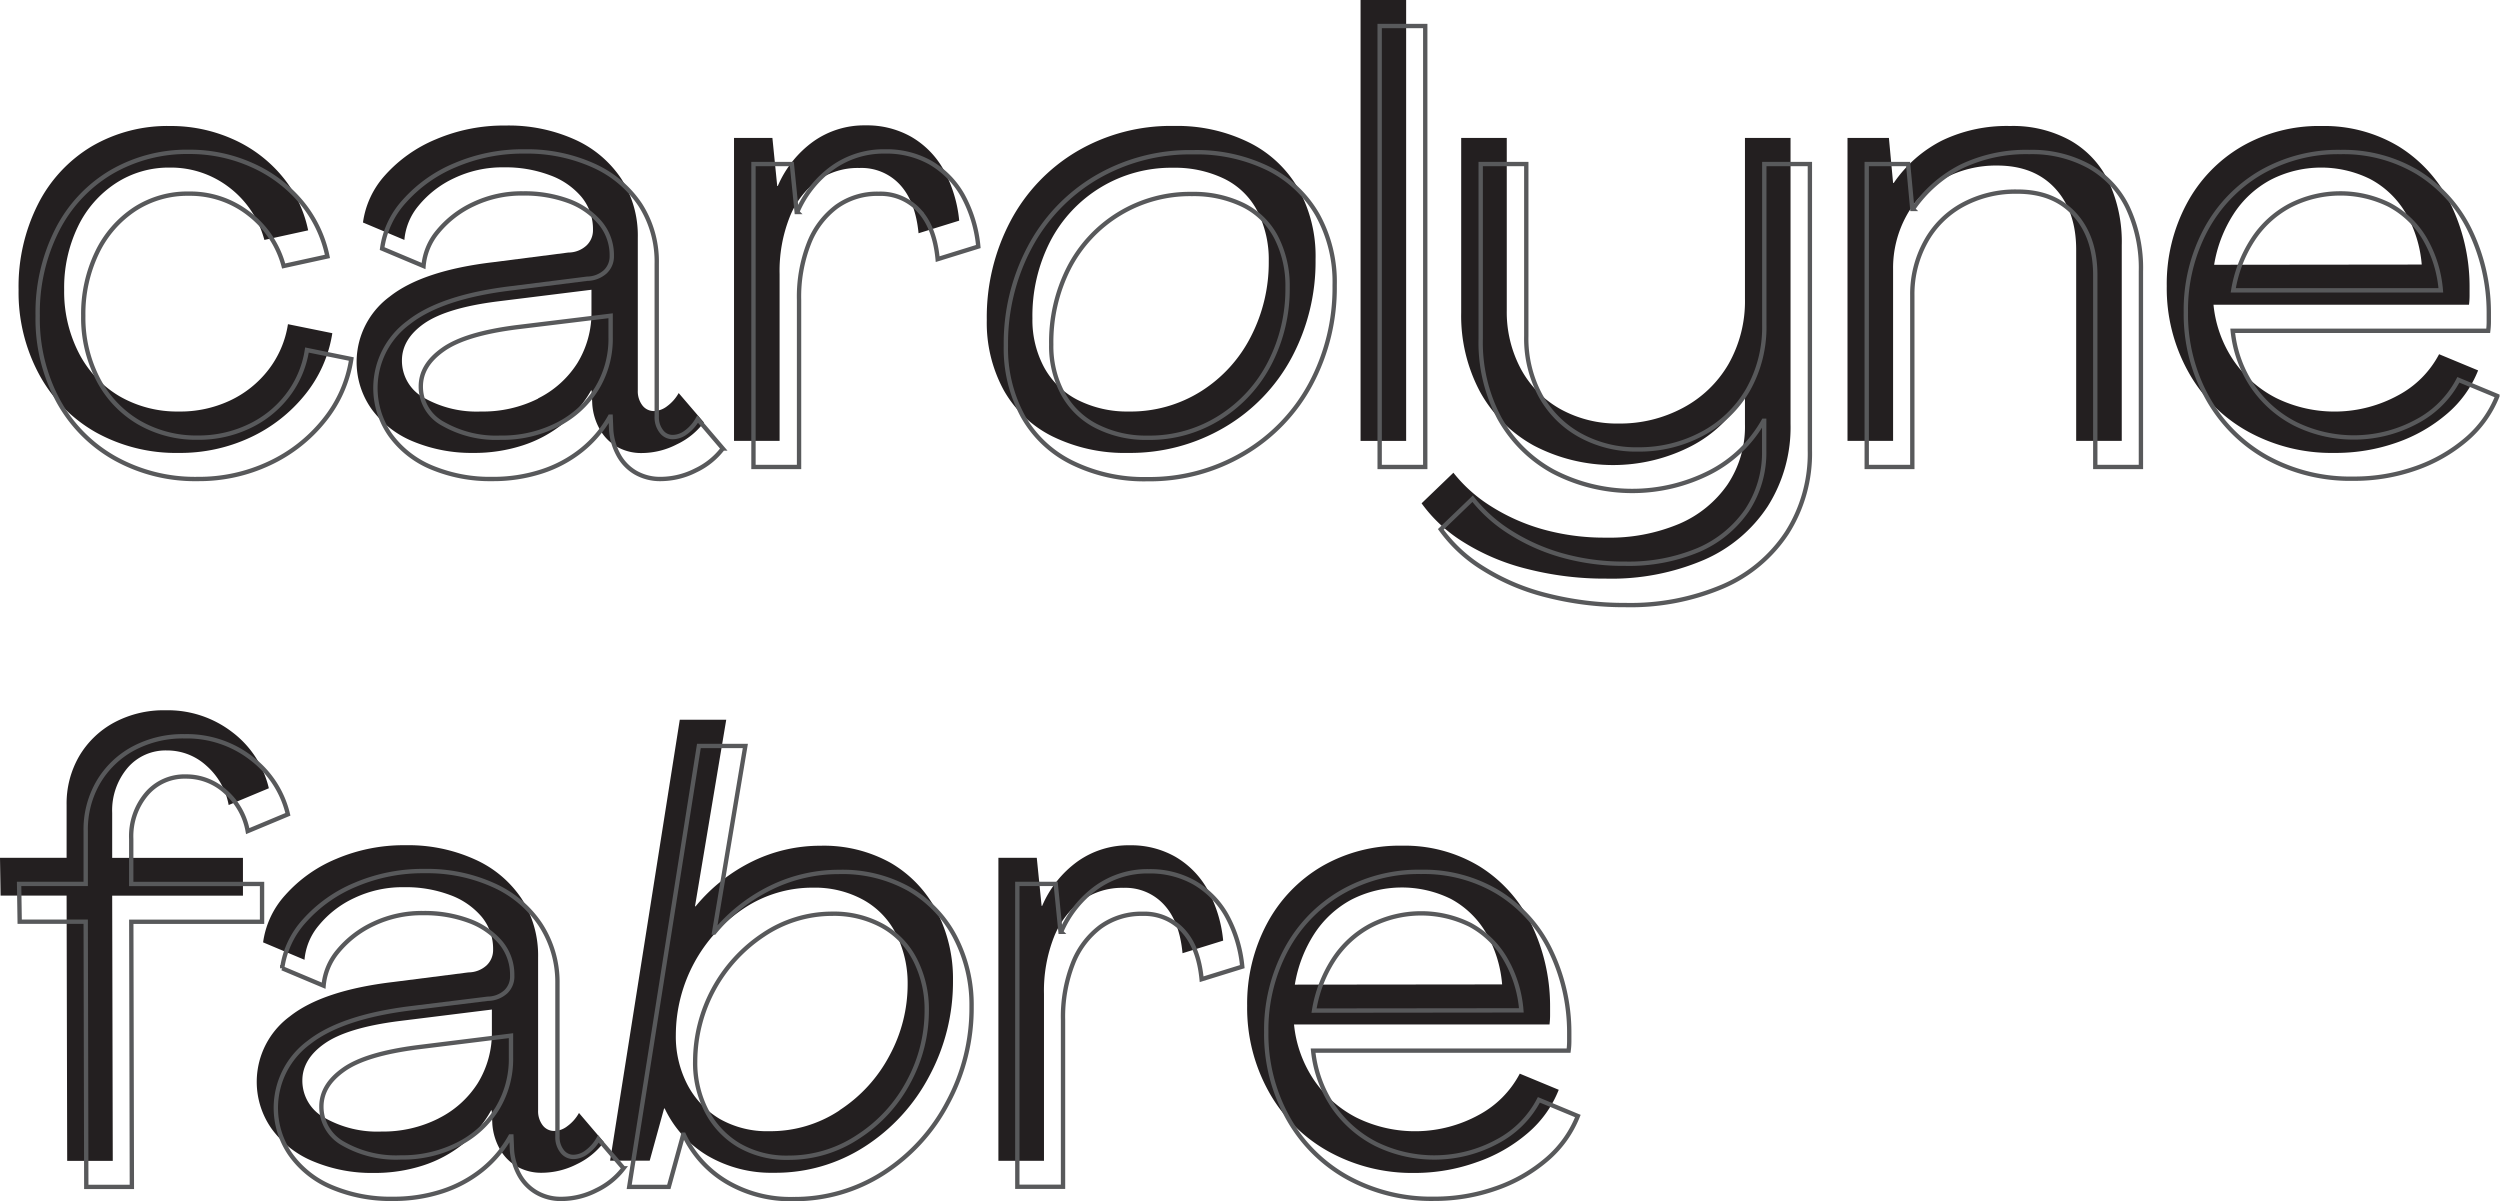 <svg xmlns="http://www.w3.org/2000/svg" viewBox="0 0 430.54 206.83"><defs><style>.cls-1{fill:#231f20;}.cls-2{fill:none;stroke:#58595b;stroke-width:0.75px;}</style></defs><g id="Layer_2" data-name="Layer 2"><g id="Layer_1-2" data-name="Layer 1"><path class="cls-1" d="M16.48,74.44a25.17,25.17,0,0,1-9.76-10A29.72,29.72,0,0,1,3.2,49.9,31.46,31.46,0,0,1,6.51,35.23a24.39,24.39,0,0,1,9.24-10A25.86,25.86,0,0,1,29.34,21.7,26.08,26.08,0,0,1,40,23.92a23.29,23.29,0,0,1,8.47,6.3,21.13,21.13,0,0,1,4.6,9.45l-7.54,1.65a16.82,16.82,0,0,0-6-9,16.46,16.46,0,0,0-10.28-3.46,16.68,16.68,0,0,0-9.3,2.69A18.41,18.41,0,0,0,13.43,39a24.19,24.19,0,0,0-2.38,10.9,23.12,23.12,0,0,0,2.53,10.9,18.35,18.35,0,0,0,7,7.44,19.82,19.82,0,0,0,10.18,2.63A20.17,20.17,0,0,0,39.57,69a18,18,0,0,0,6.66-5.32,17.05,17.05,0,0,0,3.36-7.85l7.64,1.55a22.18,22.18,0,0,1-4.7,10.59,26.33,26.33,0,0,1-9.45,7.38A28.43,28.43,0,0,1,30.79,78,28.4,28.4,0,0,1,16.48,74.44Z"/><path class="cls-1" d="M71.08,76A16.63,16.63,0,0,1,64,70.46a14,14,0,0,1,3.1-19.37q5.69-4.5,17.87-5.94l12.91-1.66a4.61,4.61,0,0,0,3.1-1.19,3.6,3.6,0,0,0,1.14-2.73,8.67,8.67,0,0,0-2-5.68,12.82,12.82,0,0,0-5.43-3.72,21.59,21.59,0,0,0-7.9-1.35,19.29,19.29,0,0,0-8.57,1.86,17.38,17.38,0,0,0-6.1,4.7,10.58,10.58,0,0,0-2.48,5.94l-7.13-3a15.19,15.19,0,0,1,3.82-8.16A24.13,24.13,0,0,1,75.05,24a29.77,29.77,0,0,1,12-2.38A27.7,27.7,0,0,1,98.92,24,18.86,18.86,0,0,1,107,30.79a18.06,18.06,0,0,1,2.84,10.12V67.25a4,4,0,0,0,.77,2.54,2.47,2.47,0,0,0,2,1,3.85,3.85,0,0,0,2.27-.83,7.09,7.09,0,0,0,2-2.27l4.34,5.06a12.46,12.46,0,0,1-4.65,3.77,13.24,13.24,0,0,1-6,1.5,8.4,8.4,0,0,1-4.34-1.09,7.89,7.89,0,0,1-2.94-3A10.2,10.2,0,0,1,102,69.63l-.11-2.38h-.1A19.92,19.92,0,0,1,96.91,73,21.59,21.59,0,0,1,90,76.71,26.94,26.94,0,0,1,81.51,78,26.25,26.25,0,0,1,71.08,76Zm21.59-7.39a16.89,16.89,0,0,0,6.77-6.09,16.58,16.58,0,0,0,2.42-8.94V49.9l-16.11,2Q77,53,73.09,55.68c-2.58,1.8-3.87,3.93-3.87,6.41A7.26,7.26,0,0,0,73,68.5a18.37,18.37,0,0,0,9.81,2.37A21.25,21.25,0,0,0,92.67,68.65Z"/><path class="cls-1" d="M156.93,23.56a15,15,0,0,1,5.52,5.57A22.59,22.59,0,0,1,165.19,38l-7,2.17q-.53-5.47-3.21-8.37A9,9,0,0,0,148,28.93a12,12,0,0,0-7.28,2.22,14.41,14.41,0,0,0-4.75,6.3,25.21,25.21,0,0,0-1.71,9.76V75.93h-7.85V23.76h6.61l.83,8.27h.1a18.3,18.3,0,0,1,6.1-7.65,15.11,15.11,0,0,1,9-2.79A15.46,15.46,0,0,1,156.93,23.56Z"/><path class="cls-1" d="M181.26,75.16a19.59,19.59,0,0,1-8.42-8,24.29,24.29,0,0,1-2.9-12.08,35.45,35.45,0,0,1,4.08-17,30.47,30.47,0,0,1,11.42-12,31.93,31.93,0,0,1,16.74-4.39,28,28,0,0,1,12.91,2.84,20,20,0,0,1,8.52,8,23.86,23.86,0,0,1,2.95,12.14,35.07,35.07,0,0,1-4.13,16.94,30.68,30.68,0,0,1-11.58,12A32,32,0,0,1,194.32,78,28.26,28.26,0,0,1,181.26,75.16Zm25.62-7.8a23.91,23.91,0,0,0,8.57-9.45A27.81,27.81,0,0,0,218.5,45a18.38,18.38,0,0,0-2-8.73,12.73,12.73,0,0,0-5.74-5.52,19.47,19.47,0,0,0-8.73-1.86,23.44,23.44,0,0,0-21.23,12.81,28.12,28.12,0,0,0-3,13.12,17.24,17.24,0,0,0,2,8.42,13.65,13.65,0,0,0,5.78,5.63,18.89,18.89,0,0,0,8.84,2A22.76,22.76,0,0,0,206.88,67.36Z"/><path class="cls-1" d="M234.31,0h7.85V75.93h-7.85Z"/><path class="cls-1" d="M263.08,98A37.61,37.61,0,0,1,252,93.34a25.15,25.15,0,0,1-7.18-6.66l5.48-5.27a25.38,25.38,0,0,0,6.4,5.73,33.73,33.73,0,0,0,8.94,4,39.31,39.31,0,0,0,10.9,1.45,30.87,30.87,0,0,0,12.65-2.38,19.37,19.37,0,0,0,8.32-6.77,17.92,17.92,0,0,0,3-10.38V68h-.11a22.13,22.13,0,0,1-9.14,8.83,29.43,29.43,0,0,1-27.12-.1,23.51,23.51,0,0,1-9.25-9.25,27.82,27.82,0,0,1-3.25-13.64V23.76h7.85V53.41a20.76,20.76,0,0,0,2.43,10.13,17.4,17.4,0,0,0,6.82,6.92,20.15,20.15,0,0,0,10.07,2.48,22.93,22.93,0,0,0,11-2.69,19.74,19.74,0,0,0,7.86-7.54,21.93,21.93,0,0,0,2.84-11.26V23.76h7.85V73a25.44,25.44,0,0,1-3.93,14.2,25,25,0,0,1-11.05,9.25,40.45,40.45,0,0,1-16.74,3.2A53.82,53.82,0,0,1,263.08,98Z"/><path class="cls-1" d="M356.52,24.18a16.21,16.21,0,0,1,6.61,7.07,24.54,24.54,0,0,1,2.27,11V75.93h-7.85V43q0-6.61-3.61-10.54T344,28.51a18.93,18.93,0,0,0-9.3,2.28,15.9,15.9,0,0,0-6.4,6.4,18.73,18.73,0,0,0-2.28,9.2V75.93h-7.85V23.76h7.13l.72,7.75h.11a22.33,22.33,0,0,1,8.36-7.33,25.75,25.75,0,0,1,11.68-2.48A20.41,20.41,0,0,1,356.52,24.18Z"/><path class="cls-1" d="M387.15,74.33a26.26,26.26,0,0,1-10.28-10.28,29.57,29.57,0,0,1-3.72-14.77,29.29,29.29,0,0,1,3.41-14.15A25,25,0,0,1,386,25.26,26.6,26.6,0,0,1,399.8,21.7a24.92,24.92,0,0,1,13.28,3.51A24,24,0,0,1,422,35.07a32.41,32.41,0,0,1,3.3,14.31v1.5a12.61,12.61,0,0,1-.1,1.6h-44a20.72,20.72,0,0,0,3.46,9.61A19.72,19.72,0,0,0,392,68.55a22.84,22.84,0,0,0,21-.47A16.9,16.9,0,0,0,420.05,61l6.72,2.79a18.9,18.9,0,0,1-5.32,7.44,26.75,26.75,0,0,1-8.73,5A31.62,31.62,0,0,1,402,78,29.79,29.79,0,0,1,387.15,74.33Zm29.91-28.77a21,21,0,0,0-2.84-9,15.53,15.53,0,0,0-6.05-5.73,19,19,0,0,0-17.15.15,17.35,17.35,0,0,0-6.4,5.94,22.82,22.82,0,0,0-3.31,8.68Z"/><path class="cls-1" d="M11.47,154.24H.1L0,147.73H11.47v-9.09a16.22,16.22,0,0,1,2.17-8.42,15.56,15.56,0,0,1,6-5.78,18.06,18.06,0,0,1,8.88-2.12A18.18,18.18,0,0,1,40,126.09a17,17,0,0,1,6.3,9.66l-6.92,2.89a11.84,11.84,0,0,0-3.82-6.76,10,10,0,0,0-6.82-2.64,8.6,8.6,0,0,0-6.77,3A11.34,11.34,0,0,0,19.32,140v7.74H41.84v6.51H19.32l.1,45.67H11.57Z"/><path class="cls-1" d="M53.93,200a16.63,16.63,0,0,1-7.13-5.58,14,14,0,0,1,3.1-19.37q5.68-4.5,17.87-5.94l12.92-1.65a4.68,4.68,0,0,0,3.09-1.19,3.62,3.62,0,0,0,1.14-2.74,8.62,8.62,0,0,0-2-5.68,12.91,12.91,0,0,0-5.43-3.72,21.59,21.59,0,0,0-7.9-1.34,19.29,19.29,0,0,0-8.57,1.86,17.27,17.27,0,0,0-6.1,4.7,10.59,10.59,0,0,0-2.48,5.94l-7.13-3a15.13,15.13,0,0,1,3.83-8.16,24.07,24.07,0,0,1,8.73-6.2,29.69,29.69,0,0,1,12-2.37A27.7,27.7,0,0,1,81.77,148a18.93,18.93,0,0,1,8.06,6.77,18.09,18.09,0,0,1,2.84,10.12v26.35a4,4,0,0,0,.77,2.53,2.47,2.47,0,0,0,2,1,3.79,3.79,0,0,0,2.27-.83,7,7,0,0,0,2-2.27L104,196.7a12.53,12.53,0,0,1-4.64,3.78,13.43,13.43,0,0,1-6,1.49,8.5,8.5,0,0,1-4.34-1.08,7.92,7.92,0,0,1-2.94-3,10.3,10.3,0,0,1-1.29-4.29l-.11-2.37h-.1A20,20,0,0,1,79.76,197a21.59,21.59,0,0,1-6.93,3.72A26.94,26.94,0,0,1,64.36,202,26.08,26.08,0,0,1,53.93,200Zm21.59-7.39a16.89,16.89,0,0,0,6.77-6.09,16.54,16.54,0,0,0,2.42-8.94v-3.72l-16.11,2q-8.79,1.14-12.66,3.83t-3.87,6.4a7.25,7.25,0,0,0,3.82,6.41,18.38,18.38,0,0,0,9.82,2.37A21.21,21.21,0,0,0,75.52,192.62Z"/><path class="cls-1" d="M121.8,199a18.86,18.86,0,0,1-7.33-8.11h-.1l-2.48,9h-6.82l12-75.94h8l-5.38,32.13h.11a29.44,29.44,0,0,1,9.81-7.75,26.6,26.6,0,0,1,11.68-2.68,23.63,23.63,0,0,1,12.08,2.94,20.6,20.6,0,0,1,7.91,8.27,25.2,25.2,0,0,1,2.84,12A34.25,34.25,0,0,1,160,185.39a32.21,32.21,0,0,1-11.11,12.09,28.3,28.3,0,0,1-15.6,4.49A21.72,21.72,0,0,1,121.8,199Zm22.78-7.8a25.25,25.25,0,0,0,8.63-9.46,25.7,25.7,0,0,0,3.1-12.24,18.86,18.86,0,0,0-2-8.68,13.8,13.8,0,0,0-5.69-5.88,17.31,17.31,0,0,0-8.57-2.07,21.3,21.3,0,0,0-11.93,3.56,26.29,26.29,0,0,0-11.73,21.75,18,18,0,0,0,2,8.63,14.91,14.91,0,0,0,5.57,5.89,16.43,16.43,0,0,0,8.53,2.11A21.52,21.52,0,0,0,144.58,191.23Z"/><path class="cls-1" d="M202.38,147.53a15,15,0,0,1,5.53,5.58,22.65,22.65,0,0,1,2.74,8.88l-7,2.17q-.51-5.47-3.2-8.37a9,9,0,0,0-6.92-2.89,12,12,0,0,0-7.28,2.22,14.43,14.43,0,0,0-4.76,6.3,25.4,25.4,0,0,0-1.7,9.76v28.73h-7.85V147.73h6.61l.83,8.27h.1a18.3,18.3,0,0,1,6.1-7.65,15.16,15.16,0,0,1,9-2.78A15.43,15.43,0,0,1,202.38,147.53Z"/><path class="cls-1" d="M228.78,198.3A26.36,26.36,0,0,1,218.5,188a29.64,29.64,0,0,1-3.72-14.78,29.29,29.29,0,0,1,3.41-14.15,25.08,25.08,0,0,1,9.45-9.87,26.71,26.71,0,0,1,13.8-3.56,24.91,24.91,0,0,1,13.27,3.51,23.92,23.92,0,0,1,8.94,9.87,32.34,32.34,0,0,1,3.3,14.31v1.49a12.88,12.88,0,0,1-.1,1.61h-44a20.75,20.75,0,0,0,3.46,9.6,19.72,19.72,0,0,0,7.34,6.46,22.84,22.84,0,0,0,21-.47,17,17,0,0,0,7.08-7.12l6.71,2.78a18.9,18.9,0,0,1-5.32,7.44,26.75,26.75,0,0,1-8.73,5A31.58,31.58,0,0,1,243.61,202,29.79,29.79,0,0,1,228.78,198.3Zm29.91-28.77a21,21,0,0,0-2.84-9,15.6,15.6,0,0,0-6-5.73,19.09,19.09,0,0,0-17.15.15,17.52,17.52,0,0,0-6.4,5.94,22.88,22.88,0,0,0-3.31,8.68Z"/><path class="cls-2" d="M19.77,78.92A25.17,25.17,0,0,1,10,69,29.72,29.72,0,0,1,6.49,54.38,31.46,31.46,0,0,1,9.8,39.71a24.35,24.35,0,0,1,9.25-10,25.91,25.91,0,0,1,13.58-3.56A26.08,26.08,0,0,1,43.32,28.4a23.41,23.41,0,0,1,8.48,6.3,21.26,21.26,0,0,1,4.59,9.46l-7.54,1.65a16.78,16.78,0,0,0-6-9,16.4,16.4,0,0,0-10.28-3.46A16.67,16.67,0,0,0,23.23,36a18.48,18.48,0,0,0-6.51,7.49,24.35,24.35,0,0,0-2.38,10.9,23,23,0,0,0,2.54,10.9,18.33,18.33,0,0,0,7,7.44,19.73,19.73,0,0,0,10.18,2.64,20.18,20.18,0,0,0,8.78-1.92,17.94,17.94,0,0,0,6.66-5.32,17.05,17.05,0,0,0,3.36-7.85l7.64,1.55a22,22,0,0,1-4.7,10.59,26.25,26.25,0,0,1-9.45,7.39,28.42,28.42,0,0,1-12.29,2.68A28.35,28.35,0,0,1,19.77,78.92Z"/><path class="cls-2" d="M74.37,80.52a16.63,16.63,0,0,1-7.13-5.58,14,14,0,0,1,3.1-19.37Q76,51.08,88.21,49.63L101.13,48a4.73,4.73,0,0,0,3.1-1.19,3.63,3.63,0,0,0,1.13-2.74,8.64,8.64,0,0,0-2-5.68A13,13,0,0,0,98,34.65a21.9,21.9,0,0,0-7.91-1.34,19.29,19.29,0,0,0-8.57,1.86,17.47,17.47,0,0,0-6.1,4.7,10.59,10.59,0,0,0-2.48,5.94l-7.13-3a15.13,15.13,0,0,1,3.83-8.16,24.07,24.07,0,0,1,8.73-6.2,29.69,29.69,0,0,1,12-2.37,27.85,27.85,0,0,1,11.83,2.42,18.93,18.93,0,0,1,8.06,6.77,18.1,18.1,0,0,1,2.84,10.13V71.74a3.94,3.94,0,0,0,.78,2.53,2.41,2.41,0,0,0,2,1,3.84,3.84,0,0,0,2.27-.82,7.17,7.17,0,0,0,2-2.28l4.33,5.07A12.6,12.6,0,0,1,119.83,81a13.43,13.43,0,0,1-6,1.49,8.5,8.5,0,0,1-4.34-1.08,7.85,7.85,0,0,1-2.94-3,10.45,10.45,0,0,1-1.29-4.28l-.1-2.38h-.11a19.88,19.88,0,0,1-4.85,5.73,21.59,21.59,0,0,1-6.93,3.72,26.94,26.94,0,0,1-8.47,1.29A26.08,26.08,0,0,1,74.37,80.52ZM96,73.13A16.89,16.89,0,0,0,102.73,67a16.46,16.46,0,0,0,2.43-8.94V54.38L89,56.35c-5.86.75-10.07,2-12.66,3.82s-3.87,3.92-3.87,6.4A7.24,7.24,0,0,0,76.33,73a18.38,18.38,0,0,0,9.82,2.38A21.09,21.09,0,0,0,96,73.13Z"/><path class="cls-2" d="M160.22,28a15.18,15.18,0,0,1,5.53,5.58,22.65,22.65,0,0,1,2.73,8.88l-7,2.17c-.35-3.65-1.41-6.44-3.2-8.36a9,9,0,0,0-6.93-2.9,12,12,0,0,0-7.28,2.22,14.41,14.41,0,0,0-4.75,6.3,25.26,25.26,0,0,0-1.71,9.77V80.42h-7.85V28.25h6.61l.83,8.26h.1a18.27,18.27,0,0,1,6.1-7.64,15.13,15.13,0,0,1,9-2.79A15.43,15.43,0,0,1,160.22,28Z"/><path class="cls-2" d="M184.55,79.64a19.63,19.63,0,0,1-8.42-8,24.36,24.36,0,0,1-2.9-12.09,35.27,35.27,0,0,1,4.09-16.94,30.47,30.47,0,0,1,11.41-12,31.93,31.93,0,0,1,16.74-4.39A28.12,28.12,0,0,1,218.38,29a20.09,20.09,0,0,1,8.52,8,23.83,23.83,0,0,1,2.95,12.13,35.14,35.14,0,0,1-4.13,17,30.64,30.64,0,0,1-11.57,12,31.89,31.89,0,0,1-16.53,4.39A28.15,28.15,0,0,1,184.55,79.64Zm25.62-7.8a23.91,23.91,0,0,0,8.57-9.45,27.79,27.79,0,0,0,3-12.86,18.21,18.21,0,0,0-2-8.73,12.75,12.75,0,0,0-5.74-5.53,19.47,19.47,0,0,0-8.73-1.86,23.44,23.44,0,0,0-21.23,12.81,28.15,28.15,0,0,0-3,13.12,17.22,17.22,0,0,0,2,8.42,13.56,13.56,0,0,0,5.79,5.63,18.82,18.82,0,0,0,8.83,2A22.68,22.68,0,0,0,210.17,71.84Z"/><path class="cls-2" d="M237.6,4.48h7.85V80.42H237.6Z"/><path class="cls-2" d="M266.37,102.53a37.88,37.88,0,0,1-11.06-4.7,25.32,25.32,0,0,1-7.18-6.67l5.48-5.27a25.39,25.39,0,0,0,6.4,5.74,33.72,33.72,0,0,0,8.94,4,38.94,38.94,0,0,0,10.9,1.45,31,31,0,0,0,12.66-2.37,19.48,19.48,0,0,0,8.31-6.77,18,18,0,0,0,3-10.39V72.46h-.1a22.24,22.24,0,0,1-9.15,8.84,29.47,29.47,0,0,1-27.12-.11A23.4,23.4,0,0,1,258.21,72,27.77,27.77,0,0,1,255,58.31V28.25h7.85V57.9A20.75,20.75,0,0,0,265.23,68a17.33,17.33,0,0,0,6.82,6.92,20,20,0,0,0,10.07,2.48,23,23,0,0,0,11-2.68A19.73,19.73,0,0,0,301,67.19a21.9,21.9,0,0,0,2.84-11.26V28.25h7.85V77.52a25.49,25.49,0,0,1-3.93,14.21A25,25,0,0,1,296.69,101a40.61,40.61,0,0,1-16.74,3.2A53.82,53.82,0,0,1,266.37,102.53Z"/><path class="cls-2" d="M359.81,28.66a16.18,16.18,0,0,1,6.61,7.08,24.5,24.5,0,0,1,2.28,11V80.42h-7.86v-33q0-6.62-3.61-10.54T347.31,33a19.06,19.06,0,0,0-9.3,2.27,15.92,15.92,0,0,0-6.4,6.41,18.69,18.69,0,0,0-2.28,9.19V80.42h-7.85V28.25h7.13l.72,7.74h.11a22.37,22.37,0,0,1,8.37-7.33,25.8,25.8,0,0,1,11.67-2.48A20.52,20.52,0,0,1,359.81,28.66Z"/><path class="cls-2" d="M390.44,78.82a26.39,26.39,0,0,1-10.28-10.28,29.61,29.61,0,0,1-3.72-14.78,29.29,29.29,0,0,1,3.41-14.15,25.14,25.14,0,0,1,9.45-9.87,26.71,26.71,0,0,1,13.8-3.56,24.91,24.91,0,0,1,13.27,3.51,24,24,0,0,1,8.94,9.87,32.41,32.41,0,0,1,3.3,14.31v1.5a12.72,12.72,0,0,1-.1,1.6h-44a20.75,20.75,0,0,0,3.46,9.6A19.72,19.72,0,0,0,395.3,73a22.8,22.8,0,0,0,21-.46,17,17,0,0,0,7.07-7.13l6.72,2.79a19,19,0,0,1-5.32,7.44,27.11,27.11,0,0,1-8.73,5,31.86,31.86,0,0,1-10.74,1.8A29.91,29.91,0,0,1,390.44,78.82ZM420.35,50a21,21,0,0,0-2.84-9,15.6,15.6,0,0,0-6.05-5.73,19,19,0,0,0-17.14.16,17.3,17.3,0,0,0-6.41,5.94A22.83,22.83,0,0,0,384.6,50Z"/><path class="cls-2" d="M14.76,158.73H3.39l-.1-6.51H14.76v-9.09a16.17,16.17,0,0,1,2.17-8.42,15.51,15.51,0,0,1,6-5.79,18.06,18.06,0,0,1,8.88-2.12,18.13,18.13,0,0,1,11.47,3.78,17,17,0,0,1,6.3,9.66l-6.92,2.89a11.81,11.81,0,0,0-3.82-6.77A10,10,0,0,0,32,133.73a8.57,8.57,0,0,0-6.76,3,11.29,11.29,0,0,0-2.64,7.75v7.75H45.13v6.51H22.61l.1,45.66H14.86Z"/><path class="cls-2" d="M57.22,204.49a16.48,16.48,0,0,1-7.13-5.58,14,14,0,0,1,3.1-19.37q5.69-4.48,17.87-5.94L84,172a4.68,4.68,0,0,0,3.1-1.19A3.63,3.63,0,0,0,88.21,168a8.65,8.65,0,0,0-2-5.69,13,13,0,0,0-5.42-3.72,21.9,21.9,0,0,0-7.91-1.34,19.32,19.32,0,0,0-8.57,1.86,17.47,17.47,0,0,0-6.1,4.7,10.65,10.65,0,0,0-2.48,5.94l-7.13-3a15.13,15.13,0,0,1,3.83-8.17,24.19,24.19,0,0,1,8.73-6.2,29.69,29.69,0,0,1,12-2.37,27.7,27.7,0,0,1,11.83,2.43,18.91,18.91,0,0,1,8.06,6.76A18.12,18.12,0,0,1,96,169.37v26.34a3.92,3.92,0,0,0,.78,2.53,2.42,2.42,0,0,0,2,1,3.85,3.85,0,0,0,2.27-.83,7.24,7.24,0,0,0,2-2.27l4.34,5.06a12.72,12.72,0,0,1-4.65,3.77,13.31,13.31,0,0,1-6,1.5,8.34,8.34,0,0,1-4.33-1.09,7.92,7.92,0,0,1-2.95-3,10.54,10.54,0,0,1-1.29-4.29l-.1-2.38H87.9a19.92,19.92,0,0,1-4.85,5.74,21.65,21.65,0,0,1-6.92,3.72,27.05,27.05,0,0,1-8.48,1.29A26.08,26.08,0,0,1,57.22,204.49Zm21.59-7.38a16.84,16.84,0,0,0,6.77-6.1A16.44,16.44,0,0,0,88,182.08v-3.72l-16.12,2c-5.86.76-10.07,2-12.66,3.82s-3.87,3.93-3.87,6.41a7.23,7.23,0,0,0,3.82,6.4A18.29,18.29,0,0,0,69,199.33,21.21,21.21,0,0,0,78.81,197.11Z"/><path class="cls-2" d="M125.1,203.51a18.71,18.71,0,0,1-7.34-8.11h-.1l-2.48,9h-6.82l12-75.93h8l-5.38,32.13H123a29.19,29.19,0,0,1,9.81-7.75,26.61,26.61,0,0,1,11.68-2.69,23.53,23.53,0,0,1,12.08,2.95,20.57,20.57,0,0,1,7.91,8.26,25.21,25.21,0,0,1,2.84,12,34.24,34.24,0,0,1-4.08,16.47A32.06,32.06,0,0,1,152.16,202a28.31,28.31,0,0,1-15.6,4.5A21.58,21.58,0,0,1,125.1,203.51Zm22.77-7.8a25.29,25.29,0,0,0,8.63-9.45A25.7,25.7,0,0,0,159.6,174a18.71,18.71,0,0,0-2-8.68,13.86,13.86,0,0,0-5.68-5.89,17.35,17.35,0,0,0-8.58-2.07A21.23,21.23,0,0,0,131.45,161a26.25,26.25,0,0,0-11.73,21.75,17.93,17.93,0,0,0,2,8.62,14.74,14.74,0,0,0,5.58,5.89,16.37,16.37,0,0,0,8.52,2.12A21.53,21.53,0,0,0,147.87,195.71Z"/><path class="cls-2" d="M205.68,152a15.08,15.08,0,0,1,5.52,5.58,22.65,22.65,0,0,1,2.74,8.89l-7,2.17q-.53-5.47-3.21-8.37a9,9,0,0,0-6.92-2.9,12,12,0,0,0-7.28,2.23,14.41,14.41,0,0,0-4.75,6.3,25.17,25.17,0,0,0-1.71,9.76v28.72H175.2V152.22h6.61l.83,8.26h.1a18.33,18.33,0,0,1,6.1-7.64,15.11,15.11,0,0,1,9-2.79A15.55,15.55,0,0,1,205.68,152Z"/><path class="cls-2" d="M232.07,202.79a26.32,26.32,0,0,1-10.28-10.28,29.6,29.6,0,0,1-3.72-14.77,29.3,29.3,0,0,1,3.41-14.16,25.08,25.08,0,0,1,9.46-9.86,26.56,26.56,0,0,1,13.79-3.57A24.82,24.82,0,0,1,258,153.67a23.89,23.89,0,0,1,8.94,9.86,32.41,32.41,0,0,1,3.31,14.31v1.5a12.79,12.79,0,0,1-.11,1.6h-44a21,21,0,0,0,3.46,9.61,19.86,19.86,0,0,0,7.34,6.45,22.8,22.8,0,0,0,21-.46,17,17,0,0,0,7.08-7.13l6.71,2.79a19,19,0,0,1-5.32,7.44,26.9,26.9,0,0,1-8.73,5,31.82,31.82,0,0,1-10.74,1.81A30,30,0,0,1,232.07,202.79ZM262,174a20.77,20.77,0,0,0-2.84-9,15.6,15.6,0,0,0-6-5.74,19,19,0,0,0-17.15.16,17.3,17.3,0,0,0-6.41,5.94,22.8,22.8,0,0,0-3.3,8.68Z"/></g></g></svg>